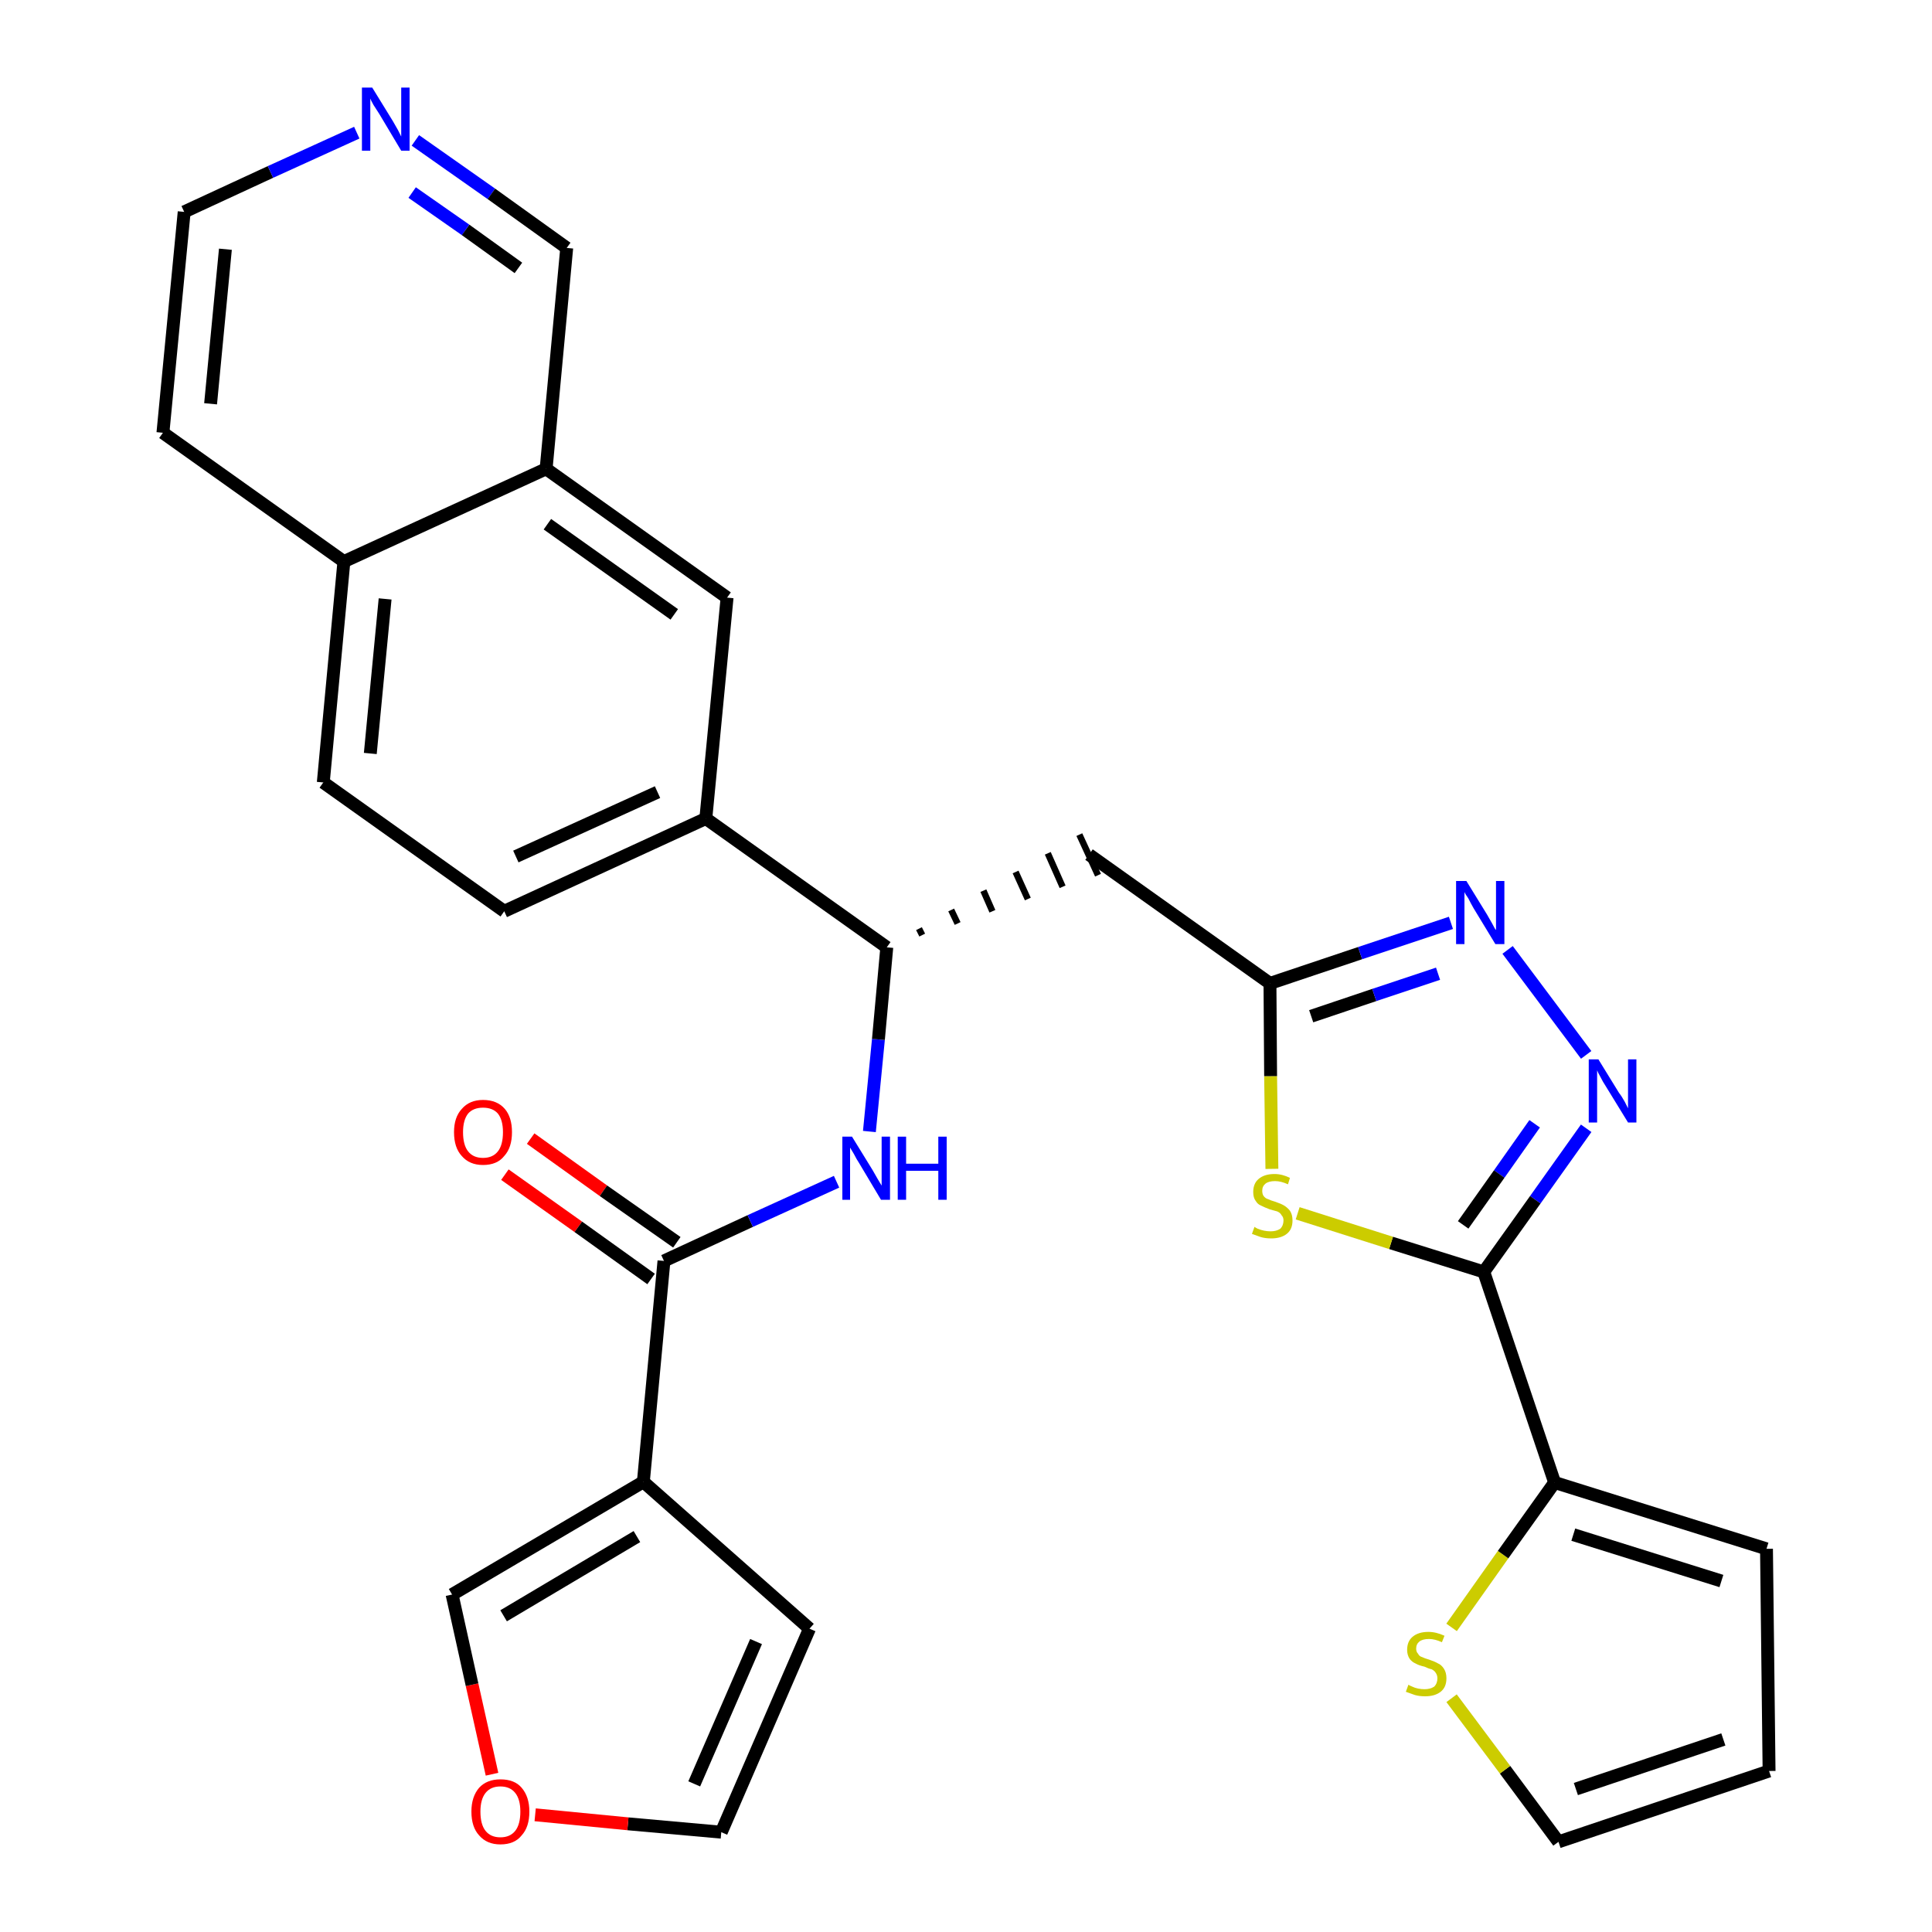 <?xml version='1.0' encoding='iso-8859-1'?>
<svg version='1.1' baseProfile='full'
              xmlns='http://www.w3.org/2000/svg'
                      xmlns:rdkit='http://www.rdkit.org/xml'
                      xmlns:xlink='http://www.w3.org/1999/xlink'
                  xml:space='preserve'
width='300px' height='300px' viewBox='0 0 300 300'>
<!-- END OF HEADER -->
<path class='bond-0 atom-0 atom-1' d='M 78.4,182.4 L 89.8,190.5' style='fill:none;fill-rule:evenodd;stroke:#FF0000;stroke-width:2.0px;stroke-linecap:butt;stroke-linejoin:miter;stroke-opacity:1' />
<path class='bond-0 atom-0 atom-1' d='M 89.8,190.5 L 101.1,198.6' style='fill:none;fill-rule:evenodd;stroke:#000000;stroke-width:2.0px;stroke-linecap:butt;stroke-linejoin:miter;stroke-opacity:1' />
<path class='bond-0 atom-0 atom-1' d='M 82.4,176.8 L 93.7,184.9' style='fill:none;fill-rule:evenodd;stroke:#FF0000;stroke-width:2.0px;stroke-linecap:butt;stroke-linejoin:miter;stroke-opacity:1' />
<path class='bond-0 atom-0 atom-1' d='M 93.7,184.9 L 105.1,192.9' style='fill:none;fill-rule:evenodd;stroke:#000000;stroke-width:2.0px;stroke-linecap:butt;stroke-linejoin:miter;stroke-opacity:1' />
<path class='bond-1 atom-1 atom-2' d='M 103.1,195.8 L 116.5,189.6' style='fill:none;fill-rule:evenodd;stroke:#000000;stroke-width:2.0px;stroke-linecap:butt;stroke-linejoin:miter;stroke-opacity:1' />
<path class='bond-1 atom-1 atom-2' d='M 116.5,189.6 L 129.9,183.5' style='fill:none;fill-rule:evenodd;stroke:#0000FF;stroke-width:2.0px;stroke-linecap:butt;stroke-linejoin:miter;stroke-opacity:1' />
<path class='bond-24 atom-1 atom-25' d='M 103.1,195.8 L 99.9,230.1' style='fill:none;fill-rule:evenodd;stroke:#000000;stroke-width:2.0px;stroke-linecap:butt;stroke-linejoin:miter;stroke-opacity:1' />
<path class='bond-2 atom-2 atom-3' d='M 135.0,175.7 L 136.4,161.4' style='fill:none;fill-rule:evenodd;stroke:#0000FF;stroke-width:2.0px;stroke-linecap:butt;stroke-linejoin:miter;stroke-opacity:1' />
<path class='bond-2 atom-2 atom-3' d='M 136.4,161.4 L 137.7,147.1' style='fill:none;fill-rule:evenodd;stroke:#000000;stroke-width:2.0px;stroke-linecap:butt;stroke-linejoin:miter;stroke-opacity:1' />
<path class='bond-3 atom-3 atom-4' d='M 143.2,145.2 L 142.7,144.2' style='fill:none;fill-rule:evenodd;stroke:#000000;stroke-width:1.0px;stroke-linecap:butt;stroke-linejoin:miter;stroke-opacity:1' />
<path class='bond-3 atom-3 atom-4' d='M 148.7,143.4 L 147.7,141.3' style='fill:none;fill-rule:evenodd;stroke:#000000;stroke-width:1.0px;stroke-linecap:butt;stroke-linejoin:miter;stroke-opacity:1' />
<path class='bond-3 atom-3 atom-4' d='M 154.1,141.5 L 152.7,138.3' style='fill:none;fill-rule:evenodd;stroke:#000000;stroke-width:1.0px;stroke-linecap:butt;stroke-linejoin:miter;stroke-opacity:1' />
<path class='bond-3 atom-3 atom-4' d='M 159.6,139.6 L 157.7,135.4' style='fill:none;fill-rule:evenodd;stroke:#000000;stroke-width:1.0px;stroke-linecap:butt;stroke-linejoin:miter;stroke-opacity:1' />
<path class='bond-3 atom-3 atom-4' d='M 165.0,137.7 L 162.7,132.5' style='fill:none;fill-rule:evenodd;stroke:#000000;stroke-width:1.0px;stroke-linecap:butt;stroke-linejoin:miter;stroke-opacity:1' />
<path class='bond-3 atom-3 atom-4' d='M 170.5,135.9 L 167.6,129.6' style='fill:none;fill-rule:evenodd;stroke:#000000;stroke-width:1.0px;stroke-linecap:butt;stroke-linejoin:miter;stroke-opacity:1' />
<path class='bond-14 atom-3 atom-15' d='M 137.7,147.1 L 109.6,127.1' style='fill:none;fill-rule:evenodd;stroke:#000000;stroke-width:2.0px;stroke-linecap:butt;stroke-linejoin:miter;stroke-opacity:1' />
<path class='bond-4 atom-4 atom-5' d='M 169.1,132.7 L 197.2,152.7' style='fill:none;fill-rule:evenodd;stroke:#000000;stroke-width:2.0px;stroke-linecap:butt;stroke-linejoin:miter;stroke-opacity:1' />
<path class='bond-5 atom-5 atom-6' d='M 197.2,152.7 L 211.2,148.0' style='fill:none;fill-rule:evenodd;stroke:#000000;stroke-width:2.0px;stroke-linecap:butt;stroke-linejoin:miter;stroke-opacity:1' />
<path class='bond-5 atom-5 atom-6' d='M 211.2,148.0 L 225.3,143.3' style='fill:none;fill-rule:evenodd;stroke:#0000FF;stroke-width:2.0px;stroke-linecap:butt;stroke-linejoin:miter;stroke-opacity:1' />
<path class='bond-5 atom-5 atom-6' d='M 203.6,157.8 L 213.4,154.5' style='fill:none;fill-rule:evenodd;stroke:#000000;stroke-width:2.0px;stroke-linecap:butt;stroke-linejoin:miter;stroke-opacity:1' />
<path class='bond-5 atom-5 atom-6' d='M 213.4,154.5 L 223.3,151.2' style='fill:none;fill-rule:evenodd;stroke:#0000FF;stroke-width:2.0px;stroke-linecap:butt;stroke-linejoin:miter;stroke-opacity:1' />
<path class='bond-29 atom-14 atom-5' d='M 197.5,181.5 L 197.3,167.1' style='fill:none;fill-rule:evenodd;stroke:#CCCC00;stroke-width:2.0px;stroke-linecap:butt;stroke-linejoin:miter;stroke-opacity:1' />
<path class='bond-29 atom-14 atom-5' d='M 197.3,167.1 L 197.2,152.7' style='fill:none;fill-rule:evenodd;stroke:#000000;stroke-width:2.0px;stroke-linecap:butt;stroke-linejoin:miter;stroke-opacity:1' />
<path class='bond-6 atom-6 atom-7' d='M 234.1,147.5 L 246.3,163.8' style='fill:none;fill-rule:evenodd;stroke:#0000FF;stroke-width:2.0px;stroke-linecap:butt;stroke-linejoin:miter;stroke-opacity:1' />
<path class='bond-7 atom-7 atom-8' d='M 246.3,175.2 L 238.4,186.3' style='fill:none;fill-rule:evenodd;stroke:#0000FF;stroke-width:2.0px;stroke-linecap:butt;stroke-linejoin:miter;stroke-opacity:1' />
<path class='bond-7 atom-7 atom-8' d='M 238.4,186.3 L 230.4,197.5' style='fill:none;fill-rule:evenodd;stroke:#000000;stroke-width:2.0px;stroke-linecap:butt;stroke-linejoin:miter;stroke-opacity:1' />
<path class='bond-7 atom-7 atom-8' d='M 238.3,174.5 L 232.8,182.3' style='fill:none;fill-rule:evenodd;stroke:#0000FF;stroke-width:2.0px;stroke-linecap:butt;stroke-linejoin:miter;stroke-opacity:1' />
<path class='bond-7 atom-7 atom-8' d='M 232.8,182.3 L 227.2,190.2' style='fill:none;fill-rule:evenodd;stroke:#000000;stroke-width:2.0px;stroke-linecap:butt;stroke-linejoin:miter;stroke-opacity:1' />
<path class='bond-8 atom-8 atom-9' d='M 230.4,197.5 L 241.4,230.2' style='fill:none;fill-rule:evenodd;stroke:#000000;stroke-width:2.0px;stroke-linecap:butt;stroke-linejoin:miter;stroke-opacity:1' />
<path class='bond-13 atom-8 atom-14' d='M 230.4,197.5 L 216.0,193.0' style='fill:none;fill-rule:evenodd;stroke:#000000;stroke-width:2.0px;stroke-linecap:butt;stroke-linejoin:miter;stroke-opacity:1' />
<path class='bond-13 atom-8 atom-14' d='M 216.0,193.0 L 201.5,188.4' style='fill:none;fill-rule:evenodd;stroke:#CCCC00;stroke-width:2.0px;stroke-linecap:butt;stroke-linejoin:miter;stroke-opacity:1' />
<path class='bond-9 atom-9 atom-10' d='M 241.4,230.2 L 274.3,240.5' style='fill:none;fill-rule:evenodd;stroke:#000000;stroke-width:2.0px;stroke-linecap:butt;stroke-linejoin:miter;stroke-opacity:1' />
<path class='bond-9 atom-9 atom-10' d='M 244.3,238.3 L 267.3,245.5' style='fill:none;fill-rule:evenodd;stroke:#000000;stroke-width:2.0px;stroke-linecap:butt;stroke-linejoin:miter;stroke-opacity:1' />
<path class='bond-32 atom-13 atom-9' d='M 225.4,252.7 L 233.4,241.4' style='fill:none;fill-rule:evenodd;stroke:#CCCC00;stroke-width:2.0px;stroke-linecap:butt;stroke-linejoin:miter;stroke-opacity:1' />
<path class='bond-32 atom-13 atom-9' d='M 233.4,241.4 L 241.4,230.2' style='fill:none;fill-rule:evenodd;stroke:#000000;stroke-width:2.0px;stroke-linecap:butt;stroke-linejoin:miter;stroke-opacity:1' />
<path class='bond-10 atom-10 atom-11' d='M 274.3,240.5 L 274.7,275.0' style='fill:none;fill-rule:evenodd;stroke:#000000;stroke-width:2.0px;stroke-linecap:butt;stroke-linejoin:miter;stroke-opacity:1' />
<path class='bond-11 atom-11 atom-12' d='M 274.7,275.0 L 242.0,286.0' style='fill:none;fill-rule:evenodd;stroke:#000000;stroke-width:2.0px;stroke-linecap:butt;stroke-linejoin:miter;stroke-opacity:1' />
<path class='bond-11 atom-11 atom-12' d='M 267.6,270.1 L 244.7,277.8' style='fill:none;fill-rule:evenodd;stroke:#000000;stroke-width:2.0px;stroke-linecap:butt;stroke-linejoin:miter;stroke-opacity:1' />
<path class='bond-12 atom-12 atom-13' d='M 242.0,286.0 L 233.7,274.8' style='fill:none;fill-rule:evenodd;stroke:#000000;stroke-width:2.0px;stroke-linecap:butt;stroke-linejoin:miter;stroke-opacity:1' />
<path class='bond-12 atom-12 atom-13' d='M 233.7,274.8 L 225.4,263.7' style='fill:none;fill-rule:evenodd;stroke:#CCCC00;stroke-width:2.0px;stroke-linecap:butt;stroke-linejoin:miter;stroke-opacity:1' />
<path class='bond-15 atom-15 atom-16' d='M 109.6,127.1 L 78.3,141.5' style='fill:none;fill-rule:evenodd;stroke:#000000;stroke-width:2.0px;stroke-linecap:butt;stroke-linejoin:miter;stroke-opacity:1' />
<path class='bond-15 atom-15 atom-16' d='M 102.1,123.0 L 80.1,133.0' style='fill:none;fill-rule:evenodd;stroke:#000000;stroke-width:2.0px;stroke-linecap:butt;stroke-linejoin:miter;stroke-opacity:1' />
<path class='bond-30 atom-24 atom-15' d='M 112.9,92.8 L 109.6,127.1' style='fill:none;fill-rule:evenodd;stroke:#000000;stroke-width:2.0px;stroke-linecap:butt;stroke-linejoin:miter;stroke-opacity:1' />
<path class='bond-16 atom-16 atom-17' d='M 78.3,141.5 L 50.2,121.5' style='fill:none;fill-rule:evenodd;stroke:#000000;stroke-width:2.0px;stroke-linecap:butt;stroke-linejoin:miter;stroke-opacity:1' />
<path class='bond-17 atom-17 atom-18' d='M 50.2,121.5 L 53.4,87.2' style='fill:none;fill-rule:evenodd;stroke:#000000;stroke-width:2.0px;stroke-linecap:butt;stroke-linejoin:miter;stroke-opacity:1' />
<path class='bond-17 atom-17 atom-18' d='M 57.5,117.0 L 59.8,93.0' style='fill:none;fill-rule:evenodd;stroke:#000000;stroke-width:2.0px;stroke-linecap:butt;stroke-linejoin:miter;stroke-opacity:1' />
<path class='bond-18 atom-18 atom-19' d='M 53.4,87.2 L 25.3,67.2' style='fill:none;fill-rule:evenodd;stroke:#000000;stroke-width:2.0px;stroke-linecap:butt;stroke-linejoin:miter;stroke-opacity:1' />
<path class='bond-33 atom-23 atom-18' d='M 84.8,72.8 L 53.4,87.2' style='fill:none;fill-rule:evenodd;stroke:#000000;stroke-width:2.0px;stroke-linecap:butt;stroke-linejoin:miter;stroke-opacity:1' />
<path class='bond-19 atom-19 atom-20' d='M 25.3,67.2 L 28.6,32.9' style='fill:none;fill-rule:evenodd;stroke:#000000;stroke-width:2.0px;stroke-linecap:butt;stroke-linejoin:miter;stroke-opacity:1' />
<path class='bond-19 atom-19 atom-20' d='M 32.7,62.7 L 35.0,38.7' style='fill:none;fill-rule:evenodd;stroke:#000000;stroke-width:2.0px;stroke-linecap:butt;stroke-linejoin:miter;stroke-opacity:1' />
<path class='bond-20 atom-20 atom-21' d='M 28.6,32.9 L 42.0,26.7' style='fill:none;fill-rule:evenodd;stroke:#000000;stroke-width:2.0px;stroke-linecap:butt;stroke-linejoin:miter;stroke-opacity:1' />
<path class='bond-20 atom-20 atom-21' d='M 42.0,26.7 L 55.4,20.6' style='fill:none;fill-rule:evenodd;stroke:#0000FF;stroke-width:2.0px;stroke-linecap:butt;stroke-linejoin:miter;stroke-opacity:1' />
<path class='bond-21 atom-21 atom-22' d='M 64.5,21.8 L 76.3,30.1' style='fill:none;fill-rule:evenodd;stroke:#0000FF;stroke-width:2.0px;stroke-linecap:butt;stroke-linejoin:miter;stroke-opacity:1' />
<path class='bond-21 atom-21 atom-22' d='M 76.3,30.1 L 88.0,38.5' style='fill:none;fill-rule:evenodd;stroke:#000000;stroke-width:2.0px;stroke-linecap:butt;stroke-linejoin:miter;stroke-opacity:1' />
<path class='bond-21 atom-21 atom-22' d='M 64.0,29.9 L 72.3,35.7' style='fill:none;fill-rule:evenodd;stroke:#0000FF;stroke-width:2.0px;stroke-linecap:butt;stroke-linejoin:miter;stroke-opacity:1' />
<path class='bond-21 atom-21 atom-22' d='M 72.3,35.7 L 80.5,41.6' style='fill:none;fill-rule:evenodd;stroke:#000000;stroke-width:2.0px;stroke-linecap:butt;stroke-linejoin:miter;stroke-opacity:1' />
<path class='bond-22 atom-22 atom-23' d='M 88.0,38.5 L 84.8,72.8' style='fill:none;fill-rule:evenodd;stroke:#000000;stroke-width:2.0px;stroke-linecap:butt;stroke-linejoin:miter;stroke-opacity:1' />
<path class='bond-23 atom-23 atom-24' d='M 84.8,72.8 L 112.9,92.8' style='fill:none;fill-rule:evenodd;stroke:#000000;stroke-width:2.0px;stroke-linecap:butt;stroke-linejoin:miter;stroke-opacity:1' />
<path class='bond-23 atom-23 atom-24' d='M 85.0,81.4 L 104.7,95.4' style='fill:none;fill-rule:evenodd;stroke:#000000;stroke-width:2.0px;stroke-linecap:butt;stroke-linejoin:miter;stroke-opacity:1' />
<path class='bond-25 atom-25 atom-26' d='M 99.9,230.1 L 125.7,252.9' style='fill:none;fill-rule:evenodd;stroke:#000000;stroke-width:2.0px;stroke-linecap:butt;stroke-linejoin:miter;stroke-opacity:1' />
<path class='bond-31 atom-29 atom-25' d='M 70.2,247.6 L 99.9,230.1' style='fill:none;fill-rule:evenodd;stroke:#000000;stroke-width:2.0px;stroke-linecap:butt;stroke-linejoin:miter;stroke-opacity:1' />
<path class='bond-31 atom-29 atom-25' d='M 78.2,250.9 L 98.9,238.6' style='fill:none;fill-rule:evenodd;stroke:#000000;stroke-width:2.0px;stroke-linecap:butt;stroke-linejoin:miter;stroke-opacity:1' />
<path class='bond-26 atom-26 atom-27' d='M 125.7,252.9 L 112.0,284.5' style='fill:none;fill-rule:evenodd;stroke:#000000;stroke-width:2.0px;stroke-linecap:butt;stroke-linejoin:miter;stroke-opacity:1' />
<path class='bond-26 atom-26 atom-27' d='M 117.4,254.9 L 107.8,277.0' style='fill:none;fill-rule:evenodd;stroke:#000000;stroke-width:2.0px;stroke-linecap:butt;stroke-linejoin:miter;stroke-opacity:1' />
<path class='bond-27 atom-27 atom-28' d='M 112.0,284.5 L 97.5,283.2' style='fill:none;fill-rule:evenodd;stroke:#000000;stroke-width:2.0px;stroke-linecap:butt;stroke-linejoin:miter;stroke-opacity:1' />
<path class='bond-27 atom-27 atom-28' d='M 97.5,283.2 L 83.1,281.8' style='fill:none;fill-rule:evenodd;stroke:#FF0000;stroke-width:2.0px;stroke-linecap:butt;stroke-linejoin:miter;stroke-opacity:1' />
<path class='bond-28 atom-28 atom-29' d='M 76.4,275.5 L 73.3,261.6' style='fill:none;fill-rule:evenodd;stroke:#FF0000;stroke-width:2.0px;stroke-linecap:butt;stroke-linejoin:miter;stroke-opacity:1' />
<path class='bond-28 atom-28 atom-29' d='M 73.3,261.6 L 70.2,247.6' style='fill:none;fill-rule:evenodd;stroke:#000000;stroke-width:2.0px;stroke-linecap:butt;stroke-linejoin:miter;stroke-opacity:1' />
<path  class='atom-0' d='M 70.5 175.8
Q 70.5 173.5, 71.7 172.2
Q 72.9 170.8, 75.0 170.8
Q 77.2 170.8, 78.4 172.2
Q 79.5 173.5, 79.5 175.8
Q 79.5 178.2, 78.3 179.5
Q 77.2 180.9, 75.0 180.9
Q 72.9 180.9, 71.7 179.5
Q 70.5 178.2, 70.5 175.8
M 75.0 179.8
Q 76.5 179.8, 77.3 178.8
Q 78.1 177.8, 78.1 175.8
Q 78.1 173.9, 77.3 172.9
Q 76.5 172.0, 75.0 172.0
Q 73.5 172.0, 72.7 172.9
Q 71.9 173.9, 71.9 175.8
Q 71.9 177.8, 72.7 178.8
Q 73.5 179.8, 75.0 179.8
' fill='#FF0000'/>
<path  class='atom-2' d='M 132.3 176.5
L 135.5 181.7
Q 135.8 182.2, 136.3 183.1
Q 136.9 184.1, 136.9 184.1
L 136.9 176.5
L 138.2 176.5
L 138.2 186.3
L 136.8 186.3
L 133.4 180.6
Q 133.0 180.0, 132.6 179.2
Q 132.2 178.5, 132.0 178.2
L 132.0 186.3
L 130.8 186.3
L 130.8 176.5
L 132.3 176.5
' fill='#0000FF'/>
<path  class='atom-2' d='M 139.4 176.5
L 140.7 176.5
L 140.7 180.7
L 145.7 180.7
L 145.7 176.5
L 147.0 176.5
L 147.0 186.3
L 145.7 186.3
L 145.7 181.8
L 140.7 181.8
L 140.7 186.3
L 139.4 186.3
L 139.4 176.5
' fill='#0000FF'/>
<path  class='atom-6' d='M 227.7 136.8
L 230.9 142.0
Q 231.2 142.5, 231.7 143.4
Q 232.2 144.4, 232.3 144.4
L 232.3 136.8
L 233.6 136.8
L 233.6 146.6
L 232.2 146.6
L 228.8 141.0
Q 228.4 140.3, 228.0 139.5
Q 227.5 138.8, 227.4 138.5
L 227.4 146.6
L 226.1 146.6
L 226.1 136.8
L 227.7 136.8
' fill='#0000FF'/>
<path  class='atom-7' d='M 248.2 164.5
L 251.4 169.7
Q 251.8 170.2, 252.3 171.1
Q 252.8 172.1, 252.8 172.1
L 252.8 164.5
L 254.1 164.5
L 254.1 174.3
L 252.8 174.3
L 249.3 168.6
Q 248.9 168.0, 248.5 167.2
Q 248.1 166.5, 248.0 166.2
L 248.0 174.3
L 246.7 174.3
L 246.7 164.5
L 248.2 164.5
' fill='#0000FF'/>
<path  class='atom-13' d='M 218.7 261.6
Q 218.8 261.7, 219.3 261.9
Q 219.7 262.1, 220.2 262.2
Q 220.7 262.3, 221.2 262.3
Q 222.1 262.3, 222.7 261.9
Q 223.2 261.4, 223.2 260.6
Q 223.2 260.1, 222.9 259.7
Q 222.7 259.4, 222.3 259.2
Q 221.8 259.1, 221.2 258.8
Q 220.3 258.6, 219.8 258.3
Q 219.3 258.1, 218.9 257.6
Q 218.5 257.0, 218.5 256.2
Q 218.5 254.9, 219.3 254.2
Q 220.2 253.4, 221.8 253.4
Q 223.0 253.4, 224.3 254.0
L 223.9 255.0
Q 222.8 254.5, 221.9 254.5
Q 220.9 254.5, 220.4 254.9
Q 219.9 255.3, 219.9 256.0
Q 219.9 256.5, 220.2 256.8
Q 220.4 257.2, 220.8 257.3
Q 221.2 257.5, 221.9 257.7
Q 222.8 258.0, 223.3 258.3
Q 223.8 258.5, 224.2 259.1
Q 224.6 259.7, 224.6 260.6
Q 224.6 262.0, 223.7 262.7
Q 222.8 263.4, 221.3 263.4
Q 220.4 263.4, 219.7 263.2
Q 219.1 263.0, 218.3 262.7
L 218.7 261.6
' fill='#CCCC00'/>
<path  class='atom-14' d='M 194.8 190.5
Q 194.9 190.6, 195.3 190.8
Q 195.8 191.0, 196.3 191.1
Q 196.8 191.2, 197.3 191.2
Q 198.2 191.2, 198.8 190.8
Q 199.3 190.3, 199.3 189.5
Q 199.3 189.0, 199.0 188.7
Q 198.8 188.3, 198.3 188.1
Q 197.9 188.0, 197.2 187.8
Q 196.4 187.5, 195.8 187.2
Q 195.3 187.0, 195.0 186.5
Q 194.6 186.0, 194.6 185.1
Q 194.6 183.8, 195.4 183.1
Q 196.3 182.3, 197.9 182.3
Q 199.1 182.3, 200.3 182.9
L 200.0 183.9
Q 198.9 183.4, 198.0 183.4
Q 197.0 183.4, 196.5 183.8
Q 196.0 184.2, 196.0 184.9
Q 196.0 185.4, 196.2 185.7
Q 196.5 186.1, 196.9 186.2
Q 197.3 186.4, 198.0 186.6
Q 198.9 186.9, 199.4 187.2
Q 199.9 187.5, 200.3 188.0
Q 200.7 188.6, 200.7 189.5
Q 200.7 190.9, 199.8 191.6
Q 198.9 192.3, 197.4 192.3
Q 196.5 192.3, 195.8 192.1
Q 195.2 191.9, 194.4 191.6
L 194.8 190.5
' fill='#CCCC00'/>
<path  class='atom-21' d='M 57.8 13.6
L 61.0 18.8
Q 61.3 19.3, 61.8 20.2
Q 62.3 21.2, 62.3 21.2
L 62.3 13.6
L 63.6 13.6
L 63.6 23.4
L 62.3 23.4
L 58.9 17.7
Q 58.5 17.1, 58.0 16.3
Q 57.6 15.6, 57.5 15.3
L 57.5 23.4
L 56.2 23.4
L 56.2 13.6
L 57.8 13.6
' fill='#0000FF'/>
<path  class='atom-28' d='M 73.2 281.3
Q 73.2 279.0, 74.4 277.6
Q 75.6 276.3, 77.7 276.3
Q 79.9 276.3, 81.0 277.6
Q 82.2 279.0, 82.2 281.3
Q 82.2 283.7, 81.0 285.0
Q 79.9 286.4, 77.7 286.4
Q 75.6 286.4, 74.4 285.0
Q 73.2 283.7, 73.2 281.3
M 77.7 285.3
Q 79.2 285.3, 80.0 284.3
Q 80.8 283.3, 80.8 281.3
Q 80.8 279.4, 80.0 278.4
Q 79.2 277.4, 77.7 277.4
Q 76.2 277.4, 75.4 278.4
Q 74.6 279.4, 74.6 281.3
Q 74.6 283.3, 75.4 284.3
Q 76.2 285.3, 77.7 285.3
' fill='#FF0000'/>
</svg>
